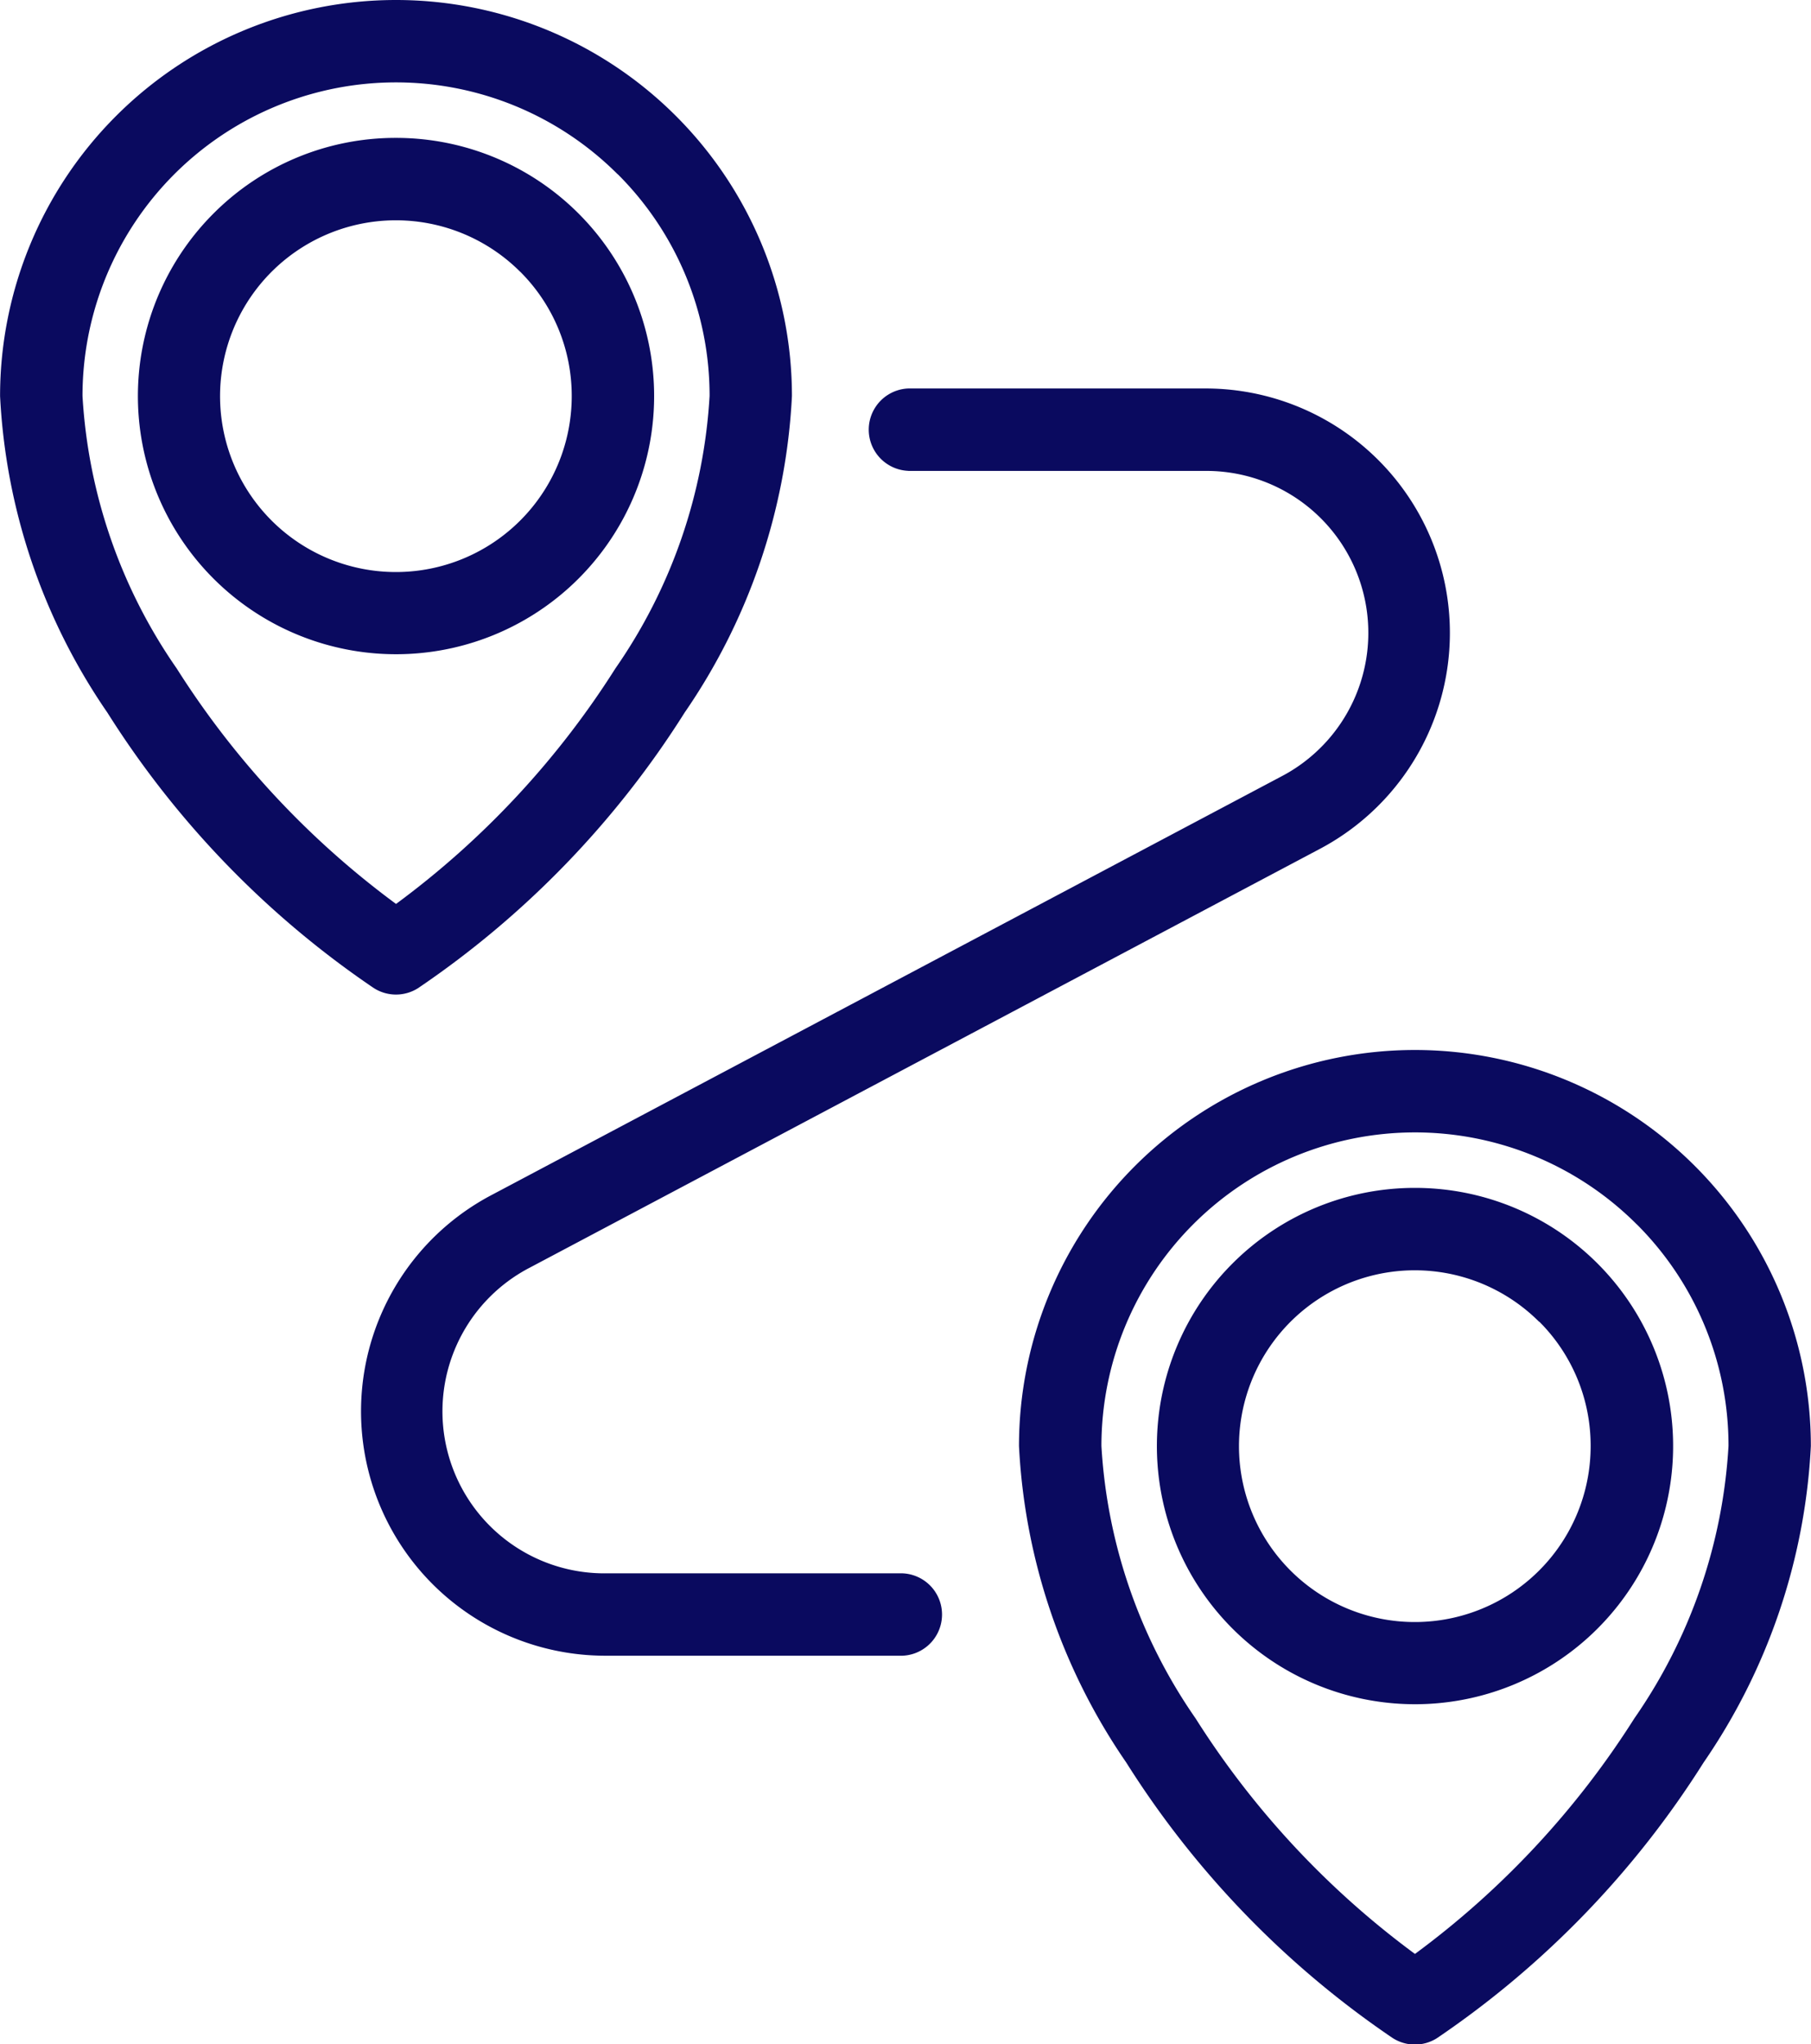 <svg id="noun-route-4755284" xmlns="http://www.w3.org/2000/svg" width="24.606" height="27.769" viewBox="0 0 24.606 27.769">
  <path id="Path_37" data-name="Path 37" d="M126.9,20.691a.56.56,0,0,1,0-1.119h4.025a3.32,3.32,0,0,1,1.555,6.261l-10.717,5.679a2.2,2.2,0,0,0,1.035,4.155h4.025a.56.56,0,0,1,0,1.119H122.8a3.32,3.32,0,0,1-1.555-6.261l10.717-5.679a2.2,2.2,0,0,0-1.035-4.154H126.9Zm6.884,7.867a5.38,5.38,0,0,1,5.38,5.38,8.317,8.317,0,0,1-1.458,4.3,12.7,12.7,0,0,1-3.622,3.743.559.559,0,0,1-.61-.007,12.7,12.7,0,0,1-3.611-3.736,8.319,8.319,0,0,1-1.458-4.3,5.38,5.38,0,0,1,5.38-5.38Zm3.013,2.367a4.26,4.26,0,0,0-7.272,3.012,7.21,7.21,0,0,0,1.279,3.7,11.83,11.83,0,0,0,2.981,3.2,11.846,11.846,0,0,0,2.981-3.2,7.206,7.206,0,0,0,1.279-3.7,4.245,4.245,0,0,0-1.247-3.012Zm-3.013-.494a3.507,3.507,0,1,1-2.478,1.027,3.5,3.5,0,0,1,2.478-1.027Zm1.688,1.819a2.389,2.389,0,1,0,.7,1.688A2.38,2.38,0,0,0,135.475,32.249ZM119.94,14.295a5.38,5.38,0,0,1,5.38,5.38,8.307,8.307,0,0,1-1.458,4.3,12.691,12.691,0,0,1-3.622,3.743.559.559,0,0,1-.61-.007,12.7,12.7,0,0,1-3.611-3.736,8.308,8.308,0,0,1-1.458-4.3,5.38,5.38,0,0,1,5.38-5.38Zm3.012,2.367a4.259,4.259,0,0,0-7.271,3.012,7.208,7.208,0,0,0,1.279,3.7,11.842,11.842,0,0,0,2.981,3.2,11.846,11.846,0,0,0,2.981-3.2,7.206,7.206,0,0,0,1.279-3.7,4.245,4.245,0,0,0-1.247-3.012Zm-3.012-.494a3.507,3.507,0,1,1-2.479,1.027A3.493,3.493,0,0,1,119.94,16.168Zm1.688,1.819a2.389,2.389,0,1,0,.7,1.688A2.38,2.38,0,0,0,121.628,17.986Z" transform="translate(-114.56 -14.295)" fill="#0a0a5f"/>
</svg>
